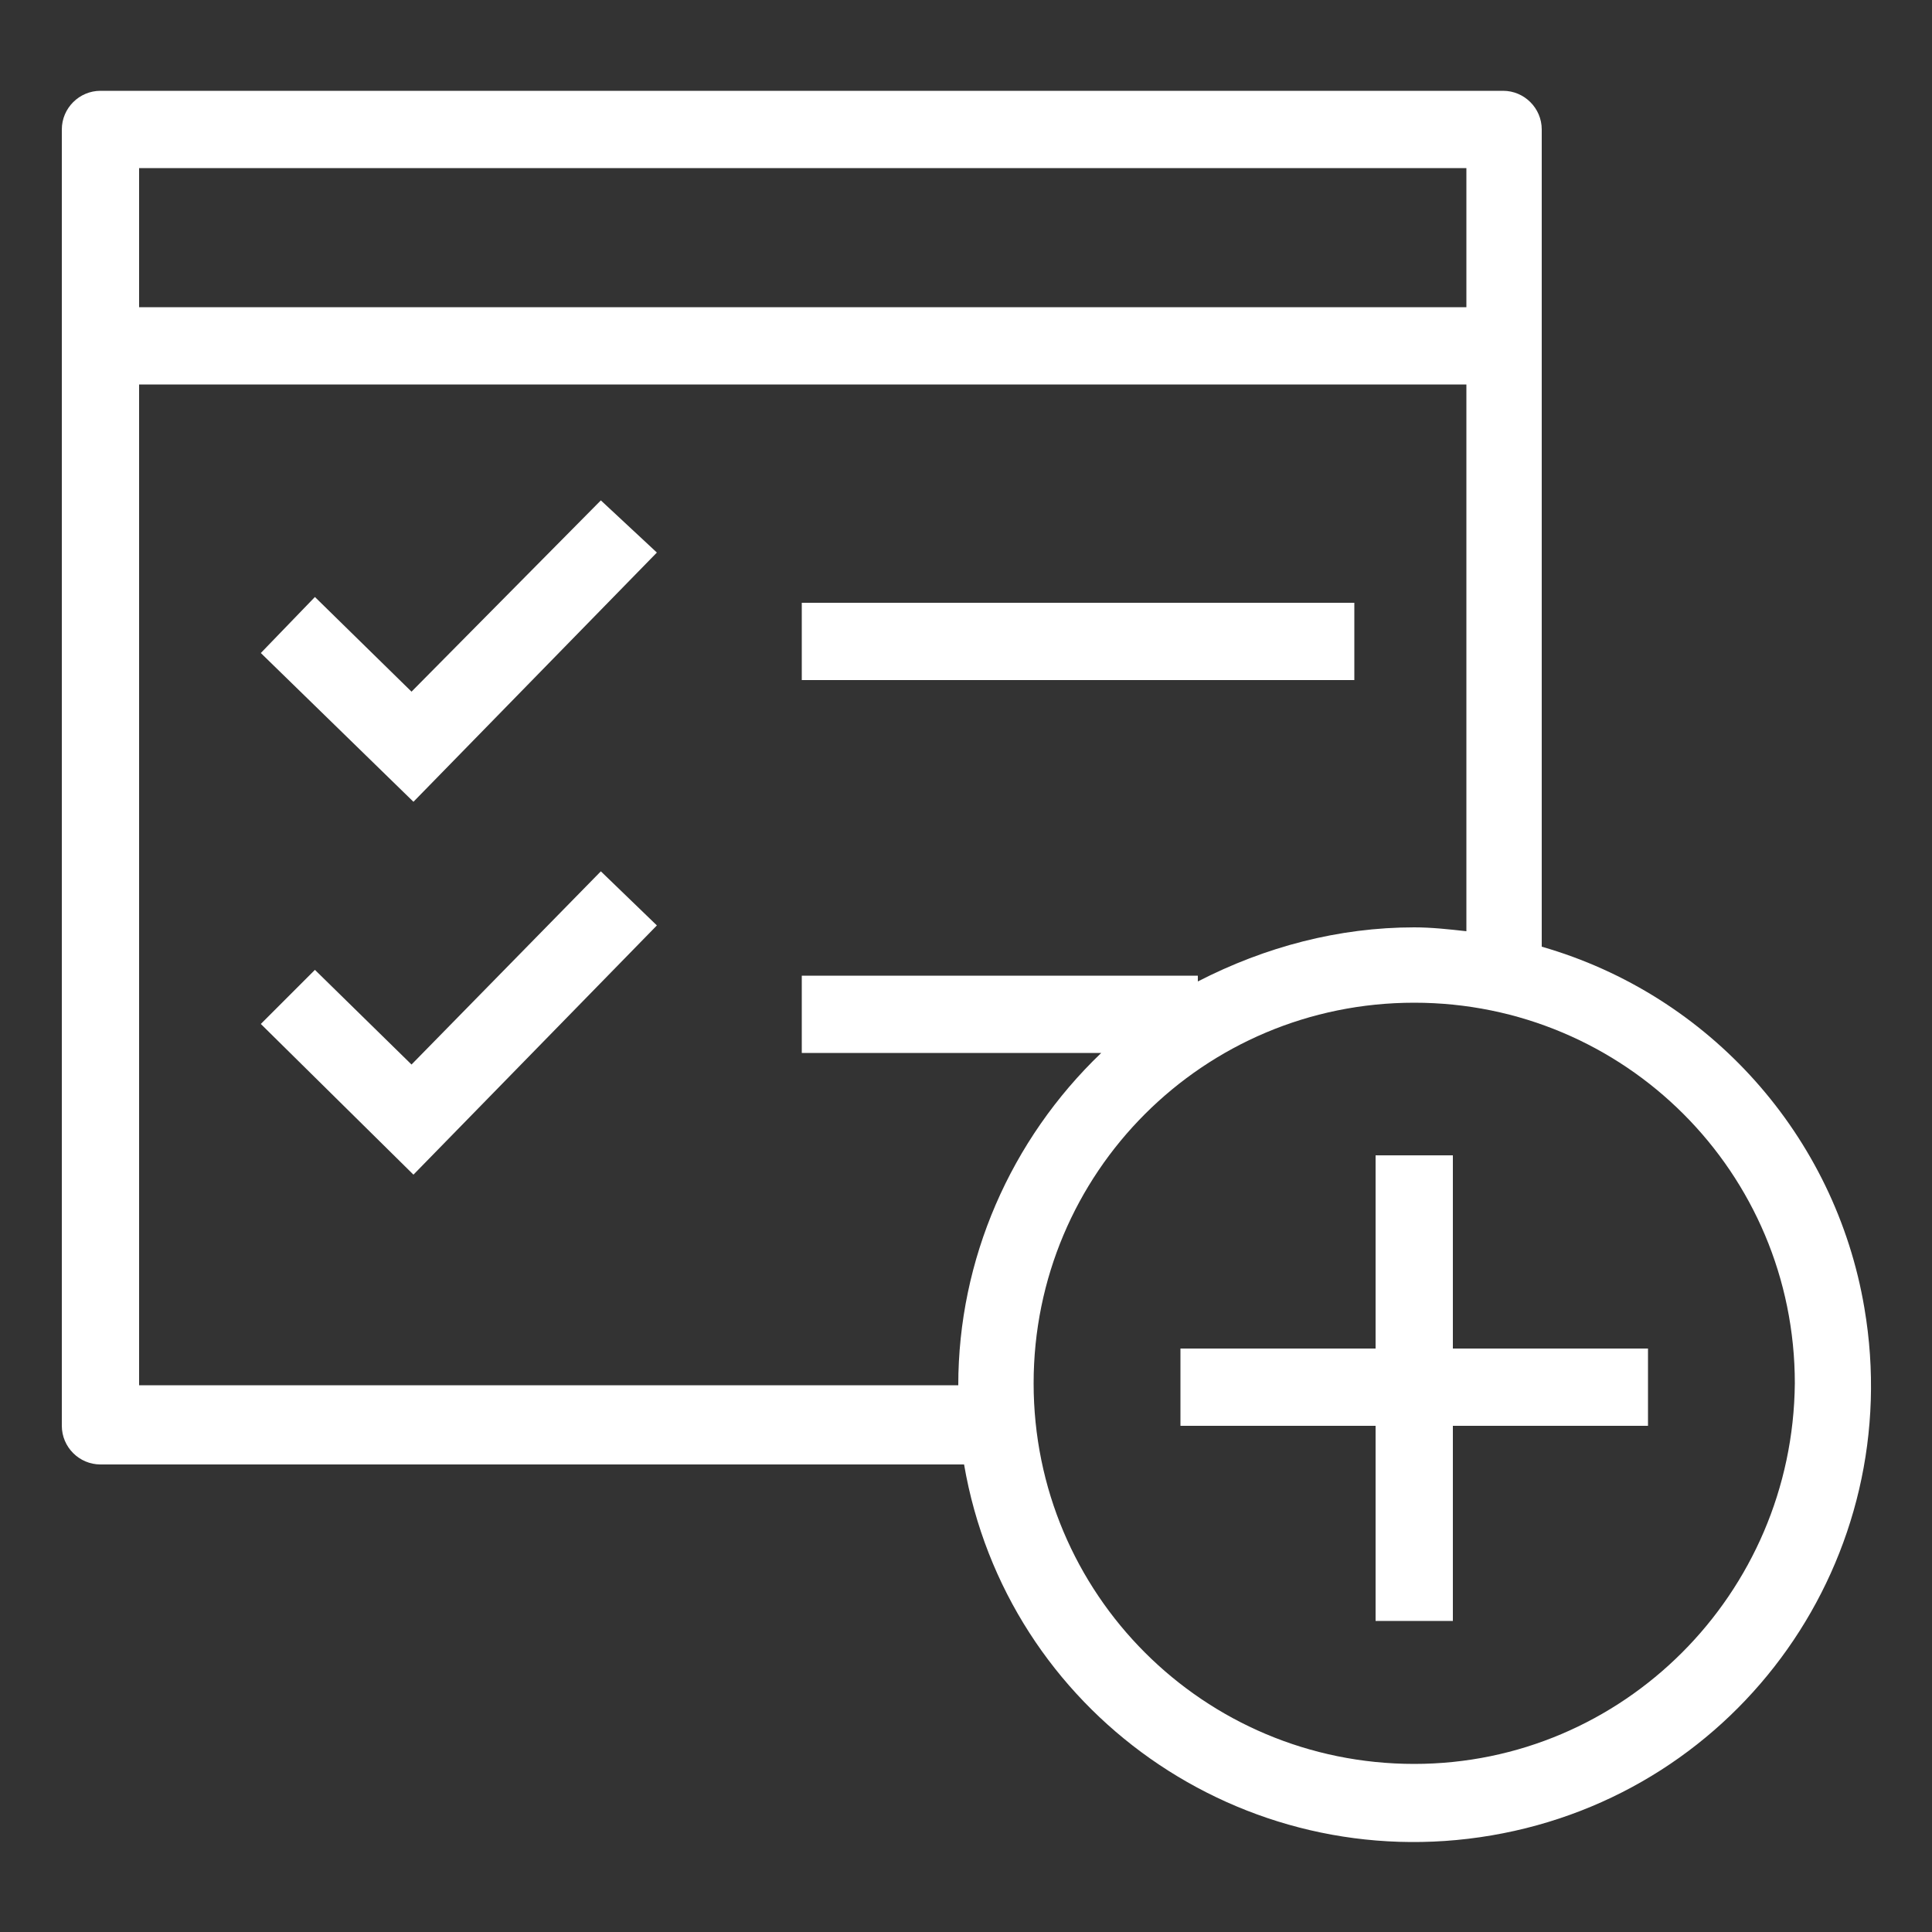 <?xml version="1.0" encoding="utf-8"?>
<!-- Generator: Adobe Illustrator 22.1.0, SVG Export Plug-In . SVG Version: 6.00 Build 0)  -->
<svg version="1.1" id="Layer_1" xmlns="http://www.w3.org/2000/svg" xmlns:xlink="http://www.w3.org/1999/xlink" x="0px" y="0px"
	 viewBox="0 0 100 100" style="enable-background:new 0 0 100 100;" xml:space="preserve">
<rect x="0" y="0" width="100" height="100" fill="#333333" stroke="none"/>
<style type="text/css">
	.st0{fill:#FFFFFF;}
</style>
<title>84 all</title>
<rect x="41.5" y="31.2" class="st0" width="28.6" height="4"/>
<polygon class="st0" points="21.3,35.8 16.3,30.9 13.5,33.8 21.4,41.5 34,28.6 31.1,25.9 "/>
<polygon class="st0" points="21.3,55.1 16.3,50.2 13.5,53 21.4,60.8 34,47.9 31.1,45.1 "/>
<path class="st0" d="M79.8,49V6.7c0-1.1-0.9-2-2-2H5.2c-1.1,0-2,0.9-2,2v67.1c0,1.1,0.9,2,2,2h44.7C52.1,88.6,64.3,97.2,77.2,95
	c12.9-2.2,21.5-14.4,19.3-27.3C95,58.8,88.5,51.5,79.8,49z M7.2,8.7h68.7v7.2H7.2V8.7z M7.2,71.7V19.9h68.7v28.3
	C75,48.1,74.1,48,73.2,48c-3.9,0-7.7,1-11.2,2.8v-0.3H41.5v4h15.5c-4.7,4.5-7.4,10.7-7.4,17.2l0,0L7.2,71.7z M73.2,91.3
	c-10.9,0-19.7-8.8-19.7-19.7c0-10.9,8.8-19.7,19.7-19.7c10.9,0,19.7,8.8,19.7,19.7C92.8,82.5,84,91.3,73.2,91.3L73.2,91.3z"/>
<polygon class="st0" points="75.2,59.8 71.2,59.8 71.2,69.8 61.1,69.8 61.1,73.8 71.2,73.8 71.2,83.9 75.2,83.9 75.2,73.8 
	85.3,73.8 85.3,69.8 75.2,69.8 "/>
</svg>
